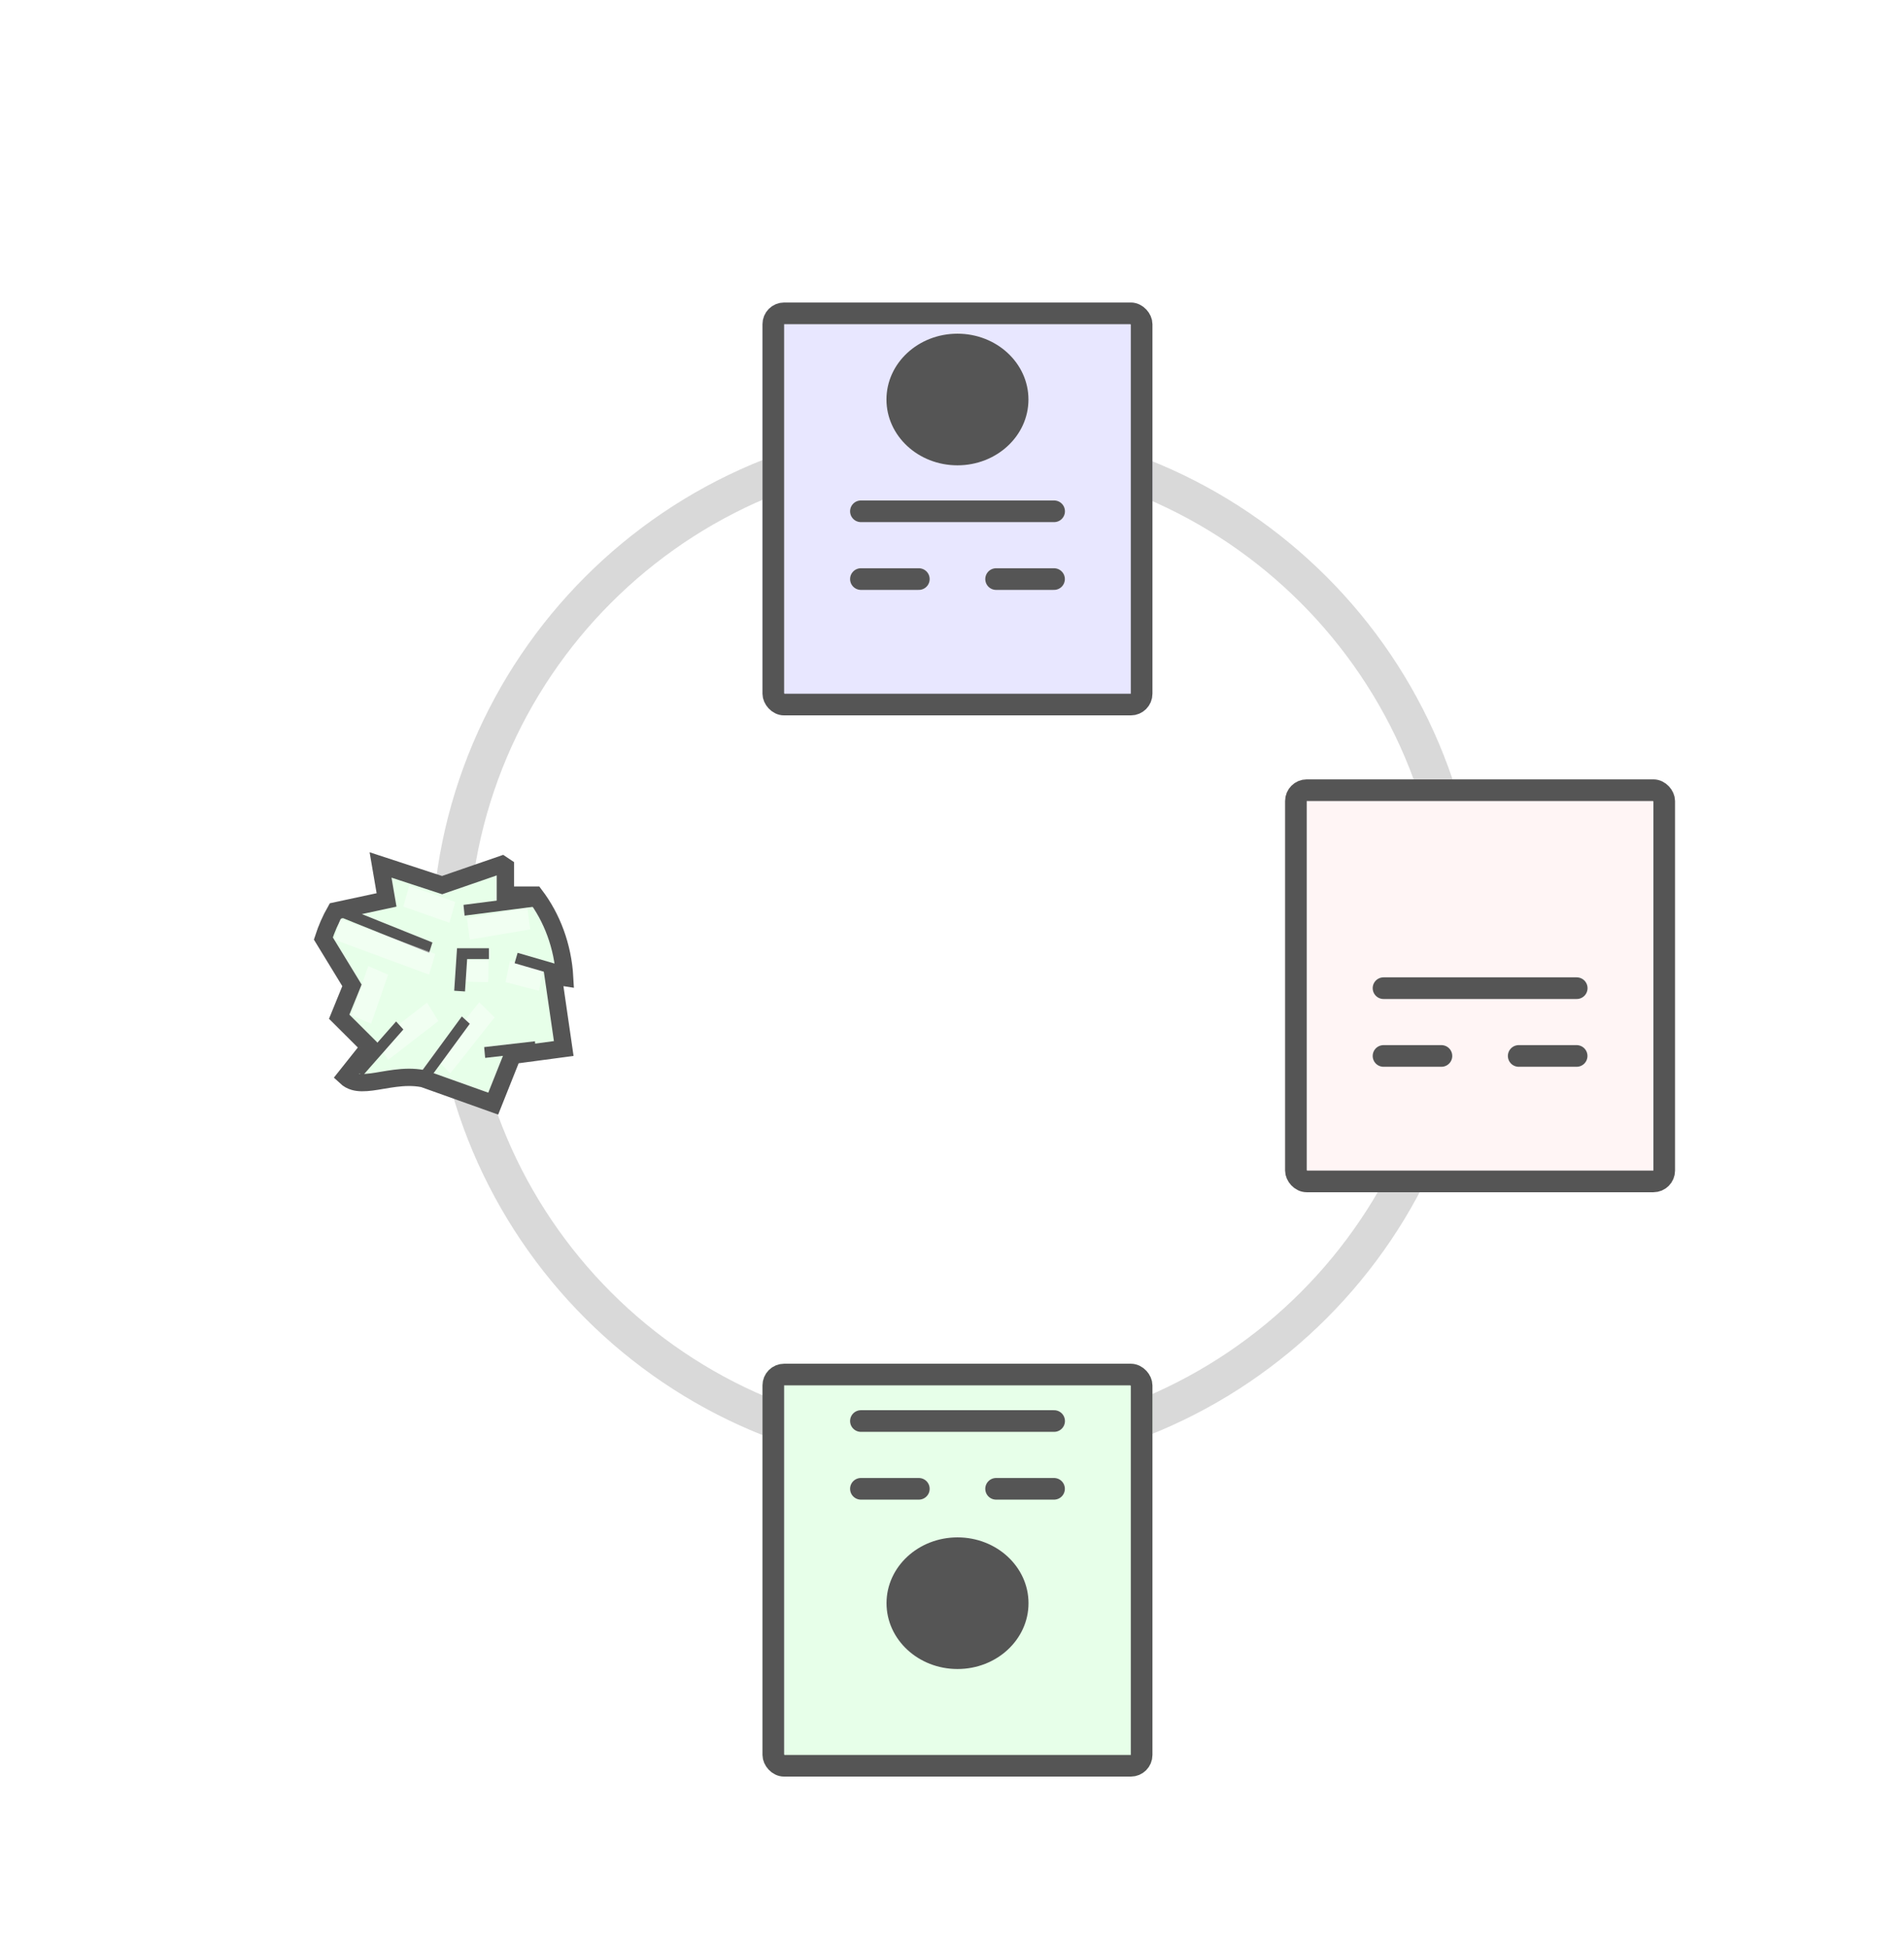<svg width="88" height="90" viewBox="0 0 88 90" fill="none" xmlns="http://www.w3.org/2000/svg">
<g clip-path="url(#clip0_577_3497)">
<path d="M68.409 43.781C68.409 57.162 57.561 68.01 44.181 68.01C30.8 68.01 19.952 57.162 19.952 43.781C19.952 30.401 30.8 19.553 44.181 19.553C57.561 19.553 68.409 30.401 68.409 43.781ZM21.648 43.781C21.648 56.226 31.736 66.314 44.181 66.314C56.625 66.314 66.713 56.226 66.713 43.781C66.713 31.337 56.625 21.249 44.181 21.249C31.736 21.249 21.648 31.337 21.648 43.781Z" fill="#D9D9D9"/>
<rect width="20" height="20" transform="translate(10.509 35.5)" />
<path d="M24.726 41.359C25.512 42.394 26.017 43.714 26.098 45.168L26.091 45.167L25.569 45.101L25.645 45.621L26.055 48.446L23.918 48.731L23.686 48.763L23.599 48.98L22.796 50.993L19.603 49.853L19.574 49.842L19.544 49.836C19.094 49.75 18.659 49.773 18.262 49.823C18.064 49.848 17.87 49.88 17.689 49.911L17.674 49.913C17.496 49.944 17.332 49.972 17.173 49.992C16.843 50.034 16.582 50.037 16.365 49.975C16.23 49.937 16.1 49.87 15.974 49.752L16.852 48.648L17.074 48.368L16.821 48.116L15.677 46.976L16.191 45.715L16.267 45.528L16.162 45.355L14.945 43.363C15.09 42.912 15.278 42.485 15.504 42.088L17.491 41.662L17.866 41.581L17.801 41.203L17.589 39.965L20.306 40.854L20.434 40.896L20.561 40.852L23.204 39.94C23.256 39.974 23.307 40.008 23.358 40.043V40.959V41.359H23.758H24.726Z" fill="#E7FFE9" stroke="#555555" stroke-width="0.8"/>
<line y1="-0.25" x2="3.278" y2="-0.25" transform="matrix(0.992 -0.128 0.102 0.995 21.473 42.307)" stroke="#555555" stroke-width="0.5"/>
<line y1="-0.25" x2="4.6" y2="-0.25" transform="matrix(0.928 0.373 -0.305 0.952 15.565 42.307)" stroke="#555555" stroke-width="0.5"/>
<line y1="-0.5" x2="4.674" y2="-0.5" transform="matrix(0.938 0.346 -0.283 0.959 15.448 43.415)" stroke="white" stroke-opacity="0.4"/>
<line y1="-0.5" x2="2.4" y2="-0.5" transform="matrix(0.327 -0.945 0.917 0.398 17.153 47.302)" stroke="white" stroke-opacity="0.4"/>
<line y1="-0.5" x2="2.833" y2="-0.5" transform="matrix(0.986 -0.167 0.134 0.991 21.714 43.415)" stroke="white" stroke-opacity="0.4"/>
<line y1="-0.5" x2="2.259" y2="-0.5" transform="matrix(0.944 0.331 -0.269 0.963 18.642 41.889)" stroke="white" stroke-opacity="0.4"/>
<line y1="-0.5" x2="1.594" y2="-0.5" transform="matrix(0.968 0.252 -0.204 0.979 23.366 45.379)" stroke="white" stroke-opacity="0.4"/>
<line y1="-0.5" x2="1.11" y2="-0.5" transform="matrix(-1 -0.019 0.015 -1 22.582 44.378)" stroke="white" stroke-opacity="0.4"/>
<line y1="-0.5" x2="3.296" y2="-0.5" transform="matrix(0.621 -0.784 0.709 0.705 20.812 49.594)" stroke="white" stroke-opacity="0.4"/>
<line y1="-0.5" x2="2.937" y2="-0.5" transform="matrix(0.791 -0.612 0.525 0.851 17.938 48.973)" stroke="white" stroke-opacity="0.4"/>
<line y1="-0.25" x2="2.881" y2="-0.25" transform="matrix(0.661 -0.751 0.672 0.741 16.738 49.73)" stroke="#555555" stroke-width="0.5"/>
<line y1="-0.25" x2="3.181" y2="-0.25" transform="matrix(0.591 -0.806 0.736 0.677 19.833 49.867)" stroke="#555555" stroke-width="0.5"/>
<line y1="-0.25" x2="2.363" y2="-0.25" transform="matrix(-0.993 0.114 -0.091 -0.996 24.724 48.112)" stroke="#555555" stroke-width="0.5"/>
<path d="M23.854 44.265L25.964 44.878" stroke="#555555" stroke-width="0.5"/>
<path d="M21.242 45.793L21.357 44.063L22.596 44.063" stroke="#555555" stroke-width="0.5"/>
<rect width="26" height="27" transform="translate(31.255 8)"/>
<g filter="url(#filter0_d_577_3497)">
<rect x="35.241" y="11.978" width="18.023" height="19.076" rx="1" fill="#E8E7FF"/>
<rect x="35.741" y="12.478" width="17.023" height="18.076" rx="0.5" stroke="#555555"/>
</g>
<path d="M39.79 23.624H48.72" stroke="#555555" stroke-linecap="round"/>
<path d="M39.79 26.756H42.467" stroke="#555555" stroke-linecap="round"/>
<path d="M46.038 26.756H48.716" stroke="#555555" stroke-linecap="round"/>
<ellipse cx="44.252" cy="18.459" rx="3.281" ry="3.041" fill="#555555"/>
<rect width="26" height="27" transform="translate(55.409 30.034)" />
<g filter="url(#filter1_d_577_3497)">
<rect x="59.395" y="34.011" width="18.023" height="19.076" rx="1" fill="#FFF5F5"/>
<rect x="59.895" y="34.511" width="17.023" height="18.076" rx="0.5" stroke="#555555"/>
</g>
<path d="M63.944 45.658H72.874" stroke="#555555" stroke-linecap="round"/>
<path d="M63.944 48.79H66.621" stroke="#555555" stroke-linecap="round"/>
<path d="M70.192 48.79H72.87" stroke="#555555" stroke-linecap="round"/>
<rect width="26" height="27" transform="translate(31.255 57.034)" />
<g filter="url(#filter2_d_577_3497)">
<rect x="35.241" y="61.011" width="18.023" height="19.076" rx="1" fill="#E7FFE9"/>
<rect x="35.741" y="61.511" width="17.023" height="18.076" rx="0.5" stroke="#555555"/>
</g>
<path d="M39.79 65.658H48.72" stroke="#555555" stroke-linecap="round"/>
<path d="M39.79 68.79H42.467" stroke="#555555" stroke-linecap="round"/>
<path d="M46.038 68.79H48.716" stroke="#555555" stroke-linecap="round"/>
<ellipse cx="44.255" cy="74.075" rx="3.281" ry="3.041" fill="#555555"/>
</g>
<defs>
<filter id="filter0_d_577_3497" x="27.241" y="5.978" width="34.023" height="35.076" filterUnits="userSpaceOnUse" color-interpolation-filters="sRGB">
<feFlood flood-opacity="0" result="BackgroundImageFix"/>
<feColorMatrix in="SourceAlpha" type="matrix" values="0 0 0 0 0 0 0 0 0 0 0 0 0 0 0 0 0 0 127 0" result="hardAlpha"/>
<feOffset dy="2"/>
<feGaussianBlur stdDeviation="4"/>
<feComposite in2="hardAlpha" operator="out"/>
<feColorMatrix type="matrix" values="0 0 0 0 0 0 0 0 0 0 0 0 0 0 0 0 0 0 0.25 0"/>
<feBlend mode="normal" in2="BackgroundImageFix" result="effect1_dropShadow_577_3497"/>
<feBlend mode="normal" in="SourceGraphic" in2="effect1_dropShadow_577_3497" result="shape"/>
</filter>
<filter id="filter1_d_577_3497" x="51.395" y="28.012" width="34.023" height="35.076" filterUnits="userSpaceOnUse" color-interpolation-filters="sRGB">
<feFlood flood-opacity="0" result="BackgroundImageFix"/>
<feColorMatrix in="SourceAlpha" type="matrix" values="0 0 0 0 0 0 0 0 0 0 0 0 0 0 0 0 0 0 127 0" result="hardAlpha"/>
<feOffset dy="2"/>
<feGaussianBlur stdDeviation="4"/>
<feComposite in2="hardAlpha" operator="out"/>
<feColorMatrix type="matrix" values="0 0 0 0 0 0 0 0 0 0 0 0 0 0 0 0 0 0 0.25 0"/>
<feBlend mode="normal" in2="BackgroundImageFix" result="effect1_dropShadow_577_3497"/>
<feBlend mode="normal" in="SourceGraphic" in2="effect1_dropShadow_577_3497" result="shape"/>
</filter>
<filter id="filter2_d_577_3497" x="27.241" y="55.011" width="34.023" height="35.076" filterUnits="userSpaceOnUse" color-interpolation-filters="sRGB">
<feFlood flood-opacity="0" result="BackgroundImageFix"/>
<feColorMatrix in="SourceAlpha" type="matrix" values="0 0 0 0 0 0 0 0 0 0 0 0 0 0 0 0 0 0 127 0" result="hardAlpha"/>
<feOffset dy="2"/>
<feGaussianBlur stdDeviation="4"/>
<feComposite in2="hardAlpha" operator="out"/>
<feColorMatrix type="matrix" values="0 0 0 0 0 0 0 0 0 0 0 0 0 0 0 0 0 0 0.25 0"/>
<feBlend mode="normal" in2="BackgroundImageFix" result="effect1_dropShadow_577_3497"/>
<feBlend mode="normal" in="SourceGraphic" in2="effect1_dropShadow_577_3497" result="shape"/>
</filter>
<clipPath id="clip0_577_3497">
<rect width="88" height="90" fill="white"/>
</clipPath>
</defs>
</svg>
